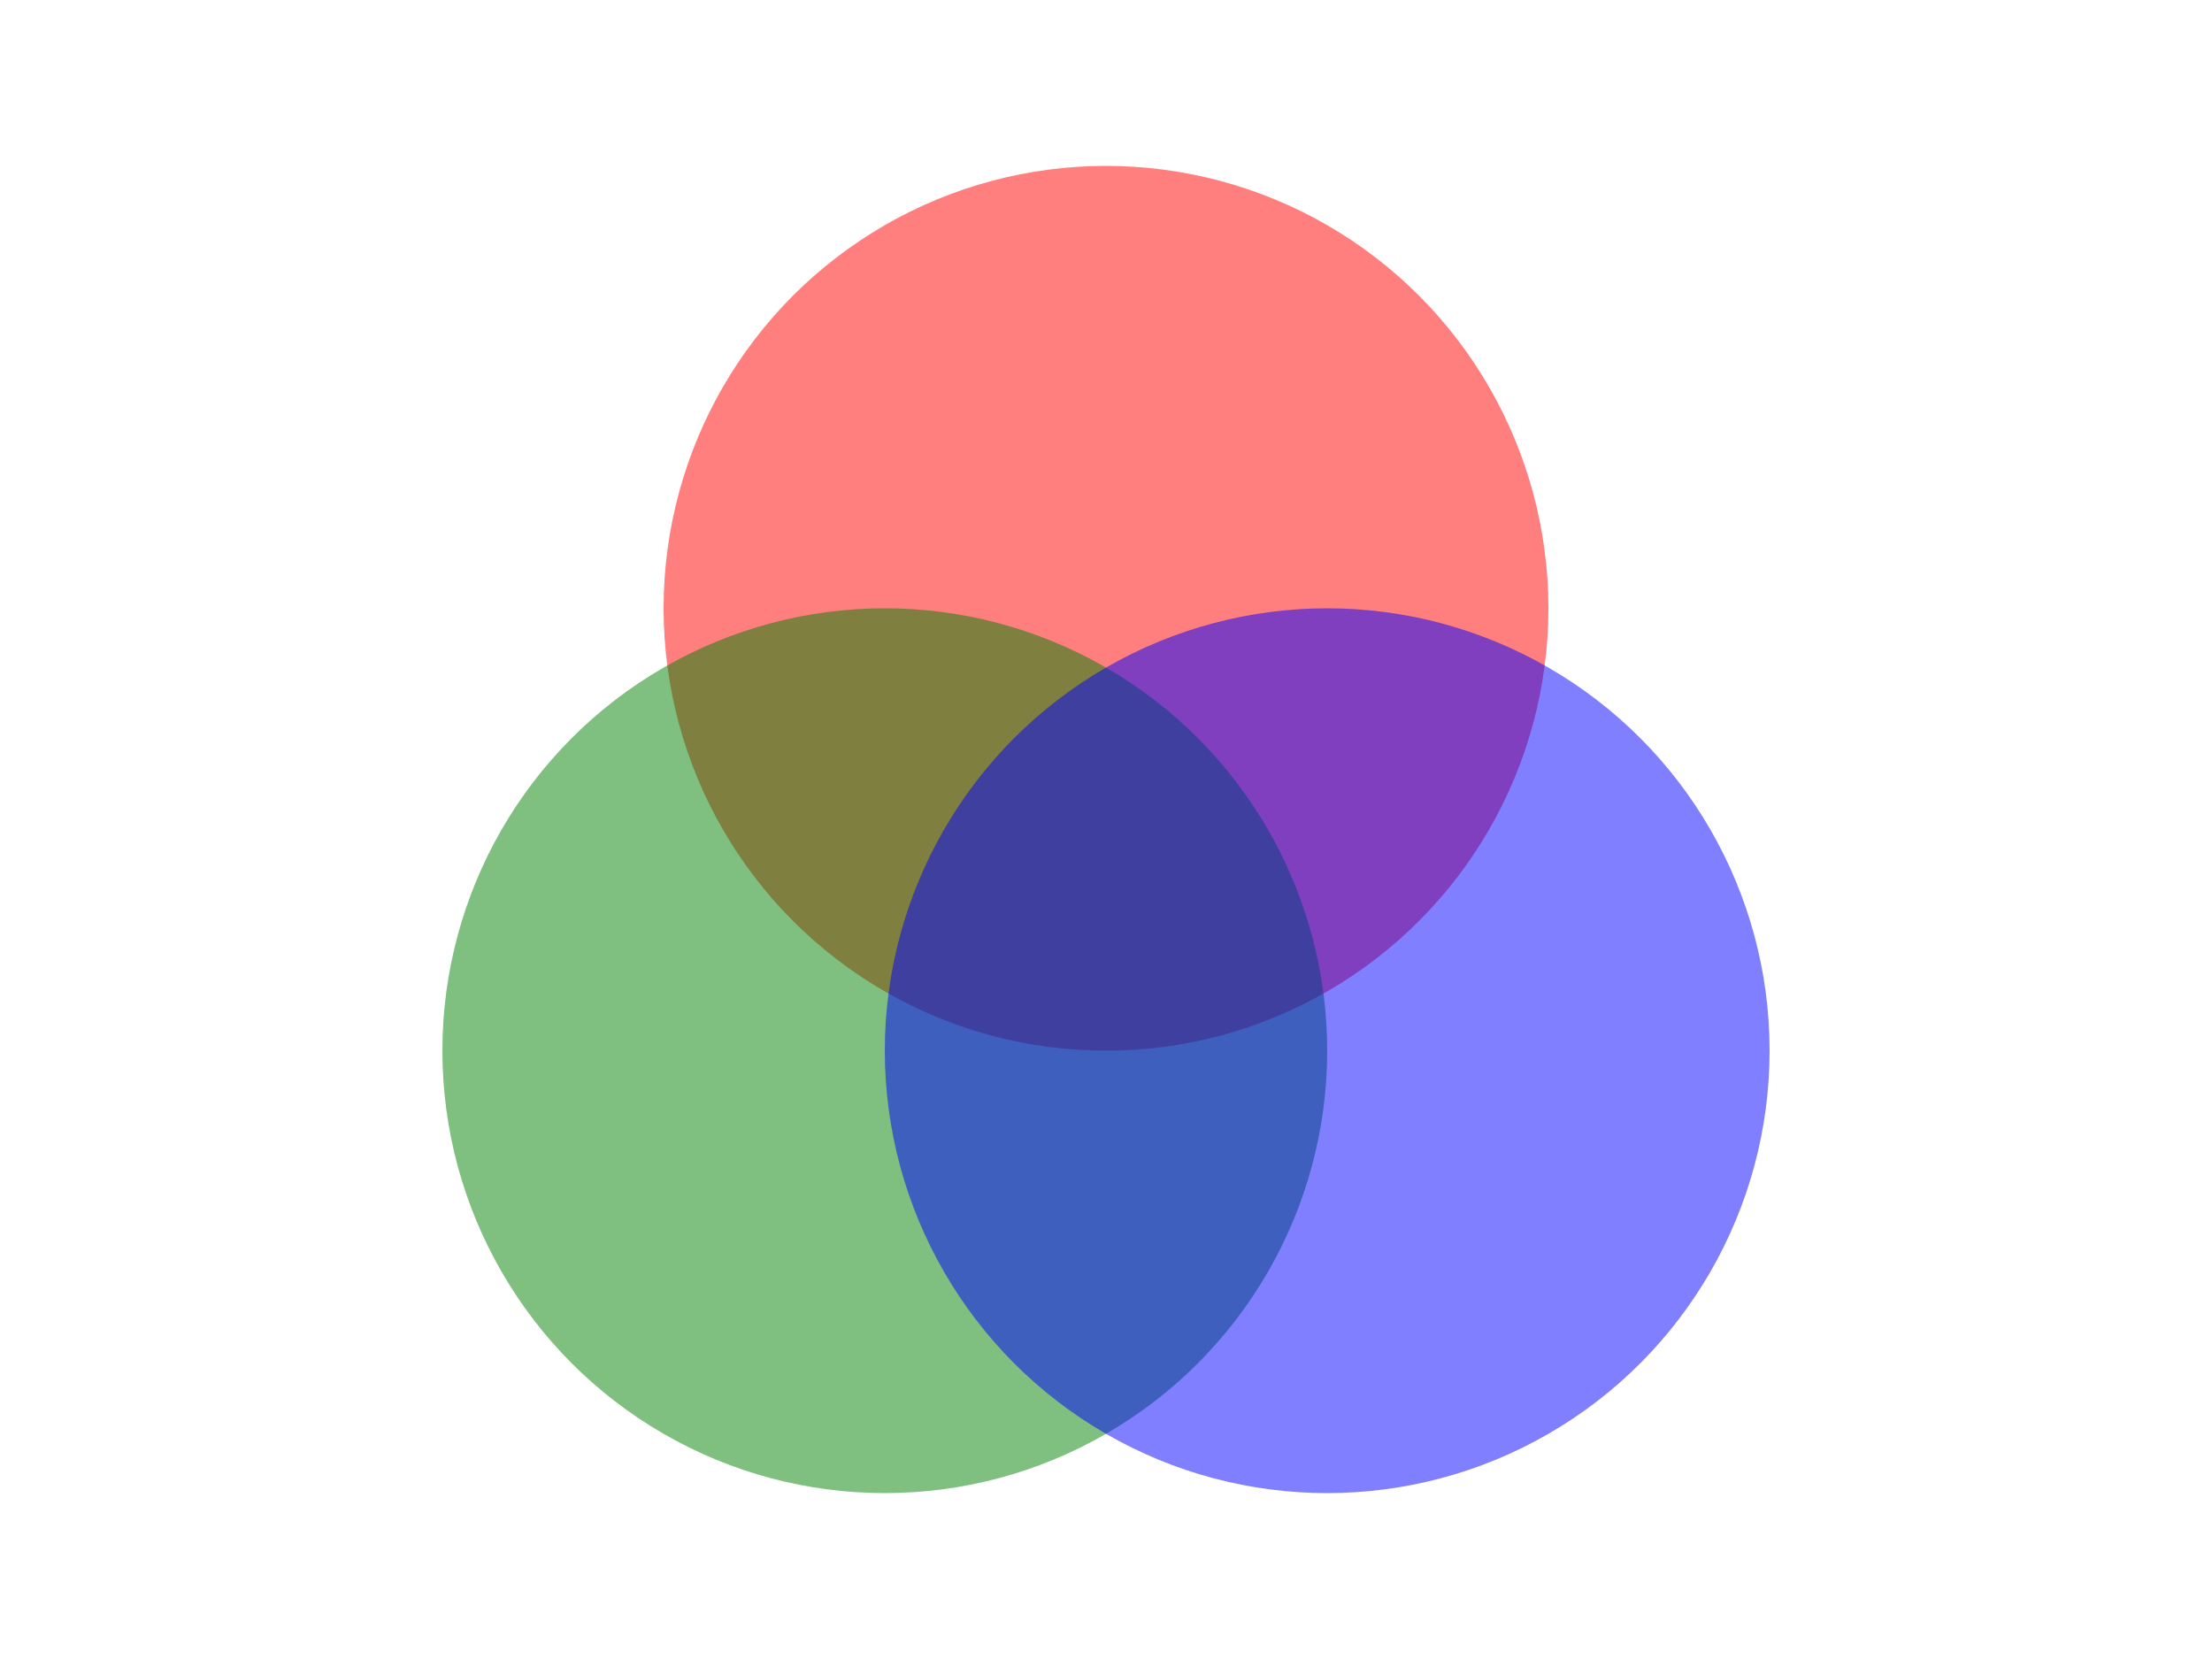 <?xml version="1.0" encoding="UTF-8"?>
<!DOCTYPE svg PUBLIC "-//W3C//DTD SVG 1.1//EN" "http://www.w3.org/Graphics/SVG/1.1/DTD/svg11.dtd">
<svg xmlns="http://www.w3.org/2000/svg" version="1.1" width="500" height="375" viewBox="0 0 500 375">
    <style type="text/css">
        circle {
            fill: rgba(255,0,0,0.5);
        }
        circle:nth-of-type(2) {
            fill: rgba(0,128,0,0.5);
        }
        circle:last-of-type {
            fill: rgba(0,0,255,0.5);
        }
    </style>
    <circle r="100" cx="250" cy="137.5" />
    <circle r="100" cx="200" cy="237.5" />
    <circle r="100" cx="300" cy="237.5" />
</svg>